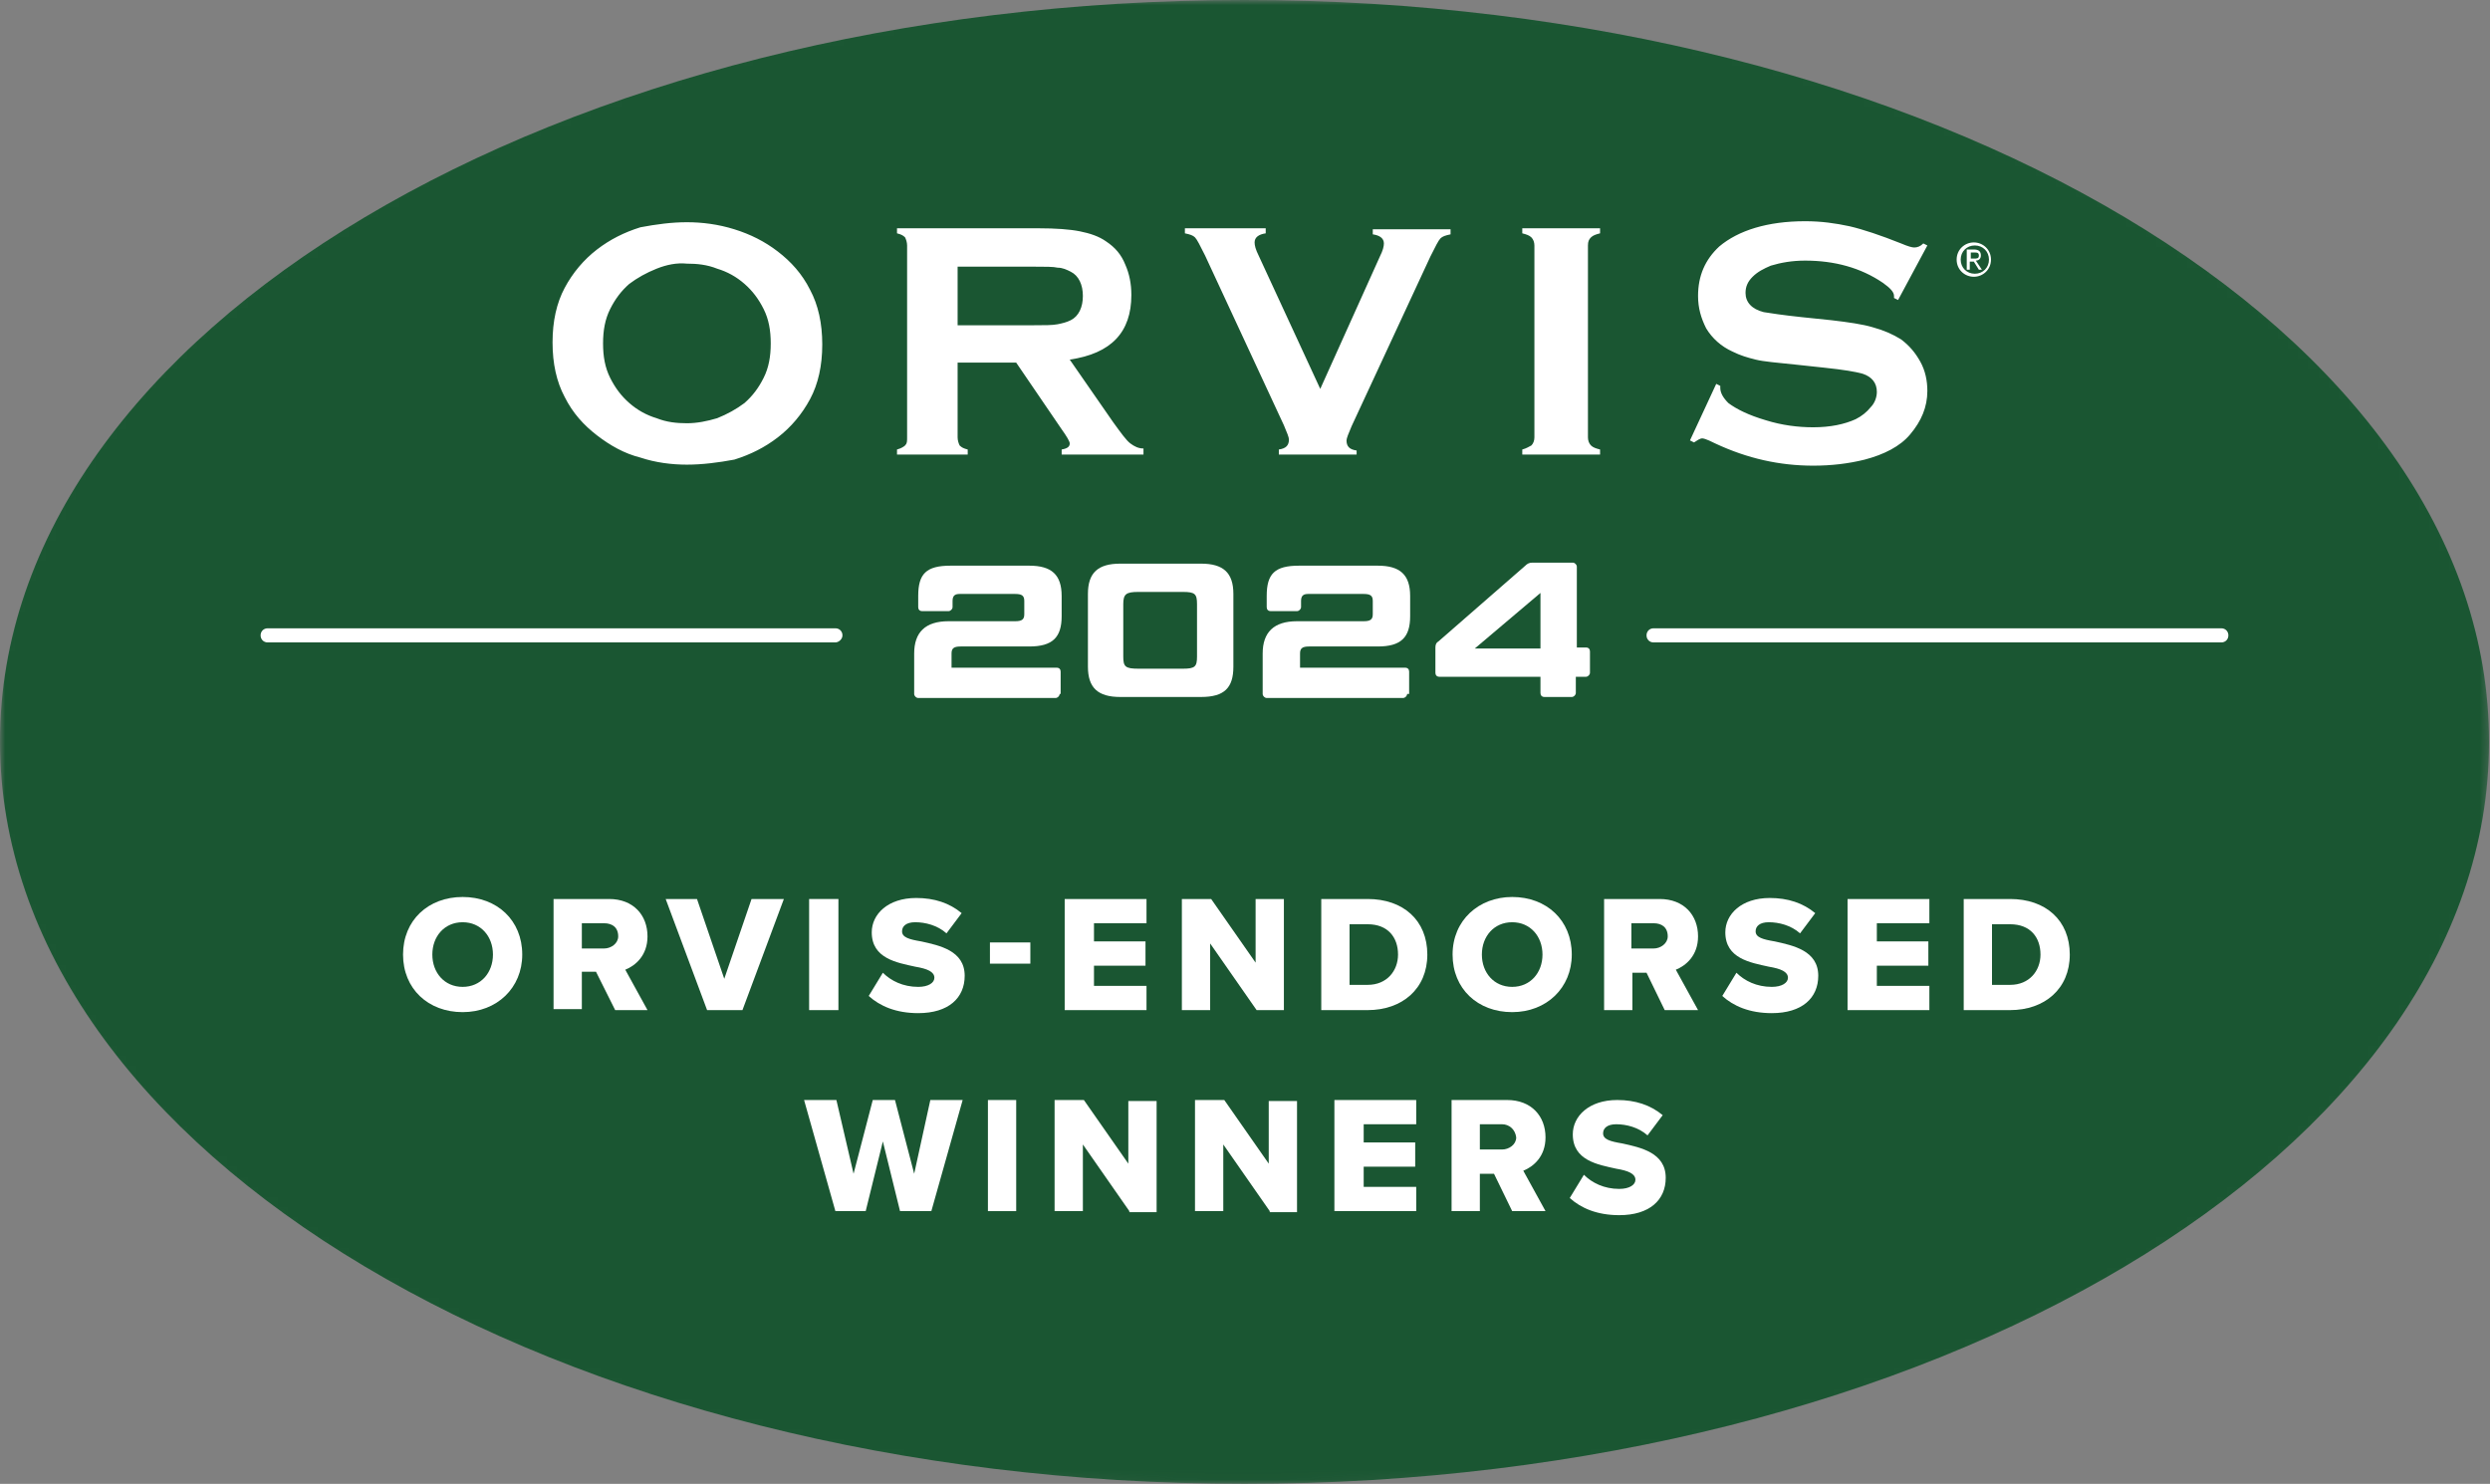 <svg enable-background="new 0 0 246.5 146.9" viewBox="0 0 246.5 146.9" xmlns="http://www.w3.org/2000/svg" xmlns:xlink="http://www.w3.org/1999/xlink"><rect x="0" y="0" width="246.5" height="146.9" fill="#808080" stroke="none"/><mask id="a" height="146.9" maskUnits="userSpaceOnUse" width="246.5" x="0" y="0"><path clip-path="url(#b)" d="m123.2 146.9c68.1 0 123.2-32.9 123.2-73.4.1-40.6-55.1-73.5-123.2-73.5-68 0-123.2 32.9-123.2 73.4 0 40.6 55.2 73.5 123.2 73.5" fill="#fff"/><path clip-path="url(#b)" d="m123.2 146.9c68.1 0 123.2-32.9 123.2-73.4.1-40.6-55.1-73.5-123.2-73.5-68 0-123.2 32.9-123.2 73.4 0 40.6 55.2 73.5 123.2 73.5z" fill="none" stroke="#fff" stroke-width="2.22"/></mask><clipPath id="b"><path d="m-4-3.6h254.6v151.9h-254.6z"/></clipPath><g mask="url(#a)"><path d="m123.2 146.9c68.1 0 123.2-32.9 123.2-73.4.1-40.6-55.1-73.5-123.2-73.5-68 0-123.2 32.9-123.2 73.4 0 40.6 55.2 73.5 123.2 73.5" fill="#1a5632"/></g><g fill="#fff"><path d="m82.7 63.6h-56.2c-.4 0-.7-.3-.7-.7s.3-.7.7-.7h56.2c.4 0 .7.3.7.7s-.4.7-.7.7z"/><path d="m219.9 63.6h-56.2c-.4 0-.7-.3-.7-.7s.3-.7.7-.7h56.2c.4 0 .7.3.7.7s-.3.7-.7.7z"/><path d="m94.8 35.9v7.4c0 .3.1.6.2.8.2.2.4.3.8.4v.5h-7v-.5c.4-.1.7-.3.8-.4.2-.2.2-.4.2-.8v-19c0-.3-.1-.6-.2-.8-.2-.2-.4-.3-.8-.4v-.5h14c1.7 0 3.1.1 4.1.3s1.9.5 2.6 1c.9.6 1.5 1.3 1.9 2.3.4.9.6 1.9.6 3 0 3.7-2 5.8-6.1 6.4l4.3 6.2c.8 1.1 1.3 1.8 1.7 2.1s.8.5 1.3.5v.6h-8.1v-.5c.6-.1.8-.3.8-.6 0-.2-.3-.7-.8-1.4l-4.5-6.6zm0-3.7h7.5c1.1 0 1.9 0 2.4-.1s.9-.2 1.3-.4c.8-.4 1.2-1.3 1.2-2.4s-.4-2-1.2-2.4c-.4-.2-.8-.4-1.3-.4-.4-.1-1.2-.1-2.4-.1h-7.5zm35.9 6.3 5.9-13.1c.3-.6.4-1 .4-1.3 0-.5-.4-.8-1.1-.9v-.5h7.7v.5c-.5.1-.8.2-1 .4s-.5.8-1 1.8l-7.8 16.8c-.3.7-.5 1.2-.5 1.4 0 .6.3.9 1 1v.4h-7.7v-.5c.7-.1 1-.4 1-1 0-.2-.2-.7-.5-1.4l-7.8-16.8c-.5-1-.8-1.6-1-1.8s-.5-.3-1-.4v-.5h8v.5c-.7.1-1.1.4-1.1.9 0 .3.1.7.4 1.3zm21.2 4.8v-19c0-.3-.1-.6-.3-.8s-.5-.3-.9-.4v-.5h7.7v.5c-.4.1-.7.2-.9.4s-.3.4-.3.8v19c0 .3.1.6.3.8s.5.3.9.4v.5h-7.7v-.5c.4-.1.7-.3.9-.4.2-.2.3-.5.3-.8zm37.2-.3c1.1-1.3 1.7-2.7 1.7-4.3 0-1-.2-2-.7-2.9s-1.1-1.6-1.9-2.2c-.8-.5-1.7-.9-2.8-1.2-1-.3-2.4-.5-4.1-.7l-2.9-.3c-1.9-.2-3.2-.4-3.8-.5-1.2-.3-1.8-1-1.8-1.9 0-.6.2-1.1.7-1.6s1.1-.8 1.8-1.1c1-.3 2.1-.5 3.4-.5 2.9 0 5.5.7 7.7 2.2.7.5 1.1.9 1.1 1.3v.2l.4.2 2.9-5.4-.4-.2c-.3.3-.6.4-.9.4-.2 0-.6-.1-1.3-.4-2-.8-3.8-1.4-5.1-1.7-1.4-.3-2.8-.5-4.4-.5-3.7 0-6.6.9-8.5 2.5-1.4 1.3-2.1 2.9-2.1 4.9 0 1.2.3 2.2.8 3.2.6 1 1.5 1.8 2.6 2.3.8.4 1.5.6 2.3.8s2.1.3 4 .5l2.8.3c1.9.2 3.1.4 3.8.6.9.3 1.4.9 1.4 1.8 0 .5-.2 1.1-.6 1.5-.4.5-.9.9-1.5 1.2-1.1.5-2.5.8-4.2.8-1.5 0-3.1-.2-4.7-.7-1.7-.5-2.9-1.1-3.7-1.7-.5-.5-.8-1-.8-1.5v-.2l-.4-.2-2.6 5.6.4.2c.3-.2.6-.4.8-.4.1 0 .3 0 1.3.5 3.2 1.5 6.4 2.2 9.7 2.2 1.8 0 3.5-.2 5.1-.6 1.9-.5 3.5-1.3 4.5-2.5zm-116.4-20.3c1.6.5 3 1.2 4.3 2.2s2.4 2.2 3.2 3.8c.8 1.5 1.2 3.3 1.2 5.4s-.4 3.9-1.2 5.4-1.9 2.8-3.2 3.8-2.7 1.7-4.3 2.2c-1.6.3-3.2.5-4.7.5s-3.1-.2-4.6-.7c-1.6-.4-3-1.2-4.3-2.2s-2.4-2.2-3.2-3.8c-.8-1.5-1.2-3.3-1.2-5.4s.4-3.9 1.2-5.4 1.9-2.8 3.2-3.8 2.7-1.7 4.3-2.2c1.6-.3 3.1-.5 4.6-.5s3.1.2 4.7.7zm-7.7 3.9c-1 .4-1.9.9-2.7 1.5-.8.7-1.4 1.5-1.9 2.5s-.7 2.1-.7 3.4.2 2.4.7 3.4 1.1 1.8 1.9 2.5 1.7 1.2 2.7 1.5c1 .4 2 .5 3 .5s2-.2 3-.5c1-.4 1.9-.9 2.7-1.5.8-.7 1.4-1.5 1.9-2.5s.7-2.1.7-3.4-.2-2.4-.7-3.4-1.1-1.8-1.9-2.5-1.7-1.2-2.7-1.5c-1-.4-2-.5-3-.5-1-.1-2 .1-3 .5zm129.1-.9c0-.8.6-1.4 1.4-1.4s1.4.6 1.4 1.4-.6 1.4-1.4 1.4-1.4-.6-1.4-1.4zm1.3 1.7c.9 0 1.7-.7 1.7-1.7s-.8-1.7-1.7-1.7-1.7.7-1.7 1.7.8 1.7 1.7 1.7zm-.3-1.5h.3l.5.8h.3l-.6-.9c.3 0 .5-.2.5-.5 0-.4-.2-.6-.7-.6h-.7v2h.3v-.8zm0-.3v-.6h.4c.2 0 .4 0 .4.3s-.2.3-.5.3z"/><path d="m104.9 68.7c0 .2-.2.4-.4.4h-13.6c-.2 0-.4-.2-.4-.4v-4c0-2.1 1.1-3.2 3.4-3.2h6.6c.7 0 .9-.2.9-.7v-1.3c0-.5-.2-.7-.9-.7h-5.5c-.5 0-.7.2-.7.7v.6c0 .2-.2.4-.4.4h-2.6c-.3 0-.4-.2-.4-.4v-1.1c0-2.2.8-3 3.2-3h7.8c2.2 0 3.2.9 3.2 3v2c0 2.1-.9 3-3.2 3h-6.8c-.7 0-.9.2-.9.7v1.4h10.4c.3 0 .4.2.4.4v2.2z"/><path d="m122.1 66c0 2.1-.9 3-3.2 3h-8c-2.2 0-3.2-.9-3.2-3v-7.2c0-2.1 1-3 3.2-3h8c2.2 0 3.2.9 3.2 3zm-3.6-6.2c0-1-.2-1.2-1.4-1.2h-4.4c-1.2 0-1.5.2-1.5 1.2v5.2c0 1 .2 1.2 1.5 1.2h4.4c1.2 0 1.4-.2 1.4-1.2z"/><path d="m139.3 68.7c0 .2-.2.4-.4.4h-13.5c-.2 0-.4-.2-.4-.4v-4c0-2.1 1.1-3.2 3.4-3.2h6.6c.7 0 .9-.2.9-.7v-1.3c0-.5-.2-.7-.9-.7h-5.5c-.5 0-.7.2-.7.7v.6c0 .2-.2.4-.4.4h-2.6c-.3 0-.4-.2-.4-.4v-1.1c0-2.2.8-3 3.2-3h7.8c2.2 0 3.2.9 3.2 3v2c0 2.1-.9 3-3.2 3h-6.8c-.7 0-.9.2-.9.7v1.4h10.4c.3 0 .4.2.4.4v2.2z"/><path d="m142.1 64.1c0-.3.1-.5.3-.6l8.6-7.5c.2-.2.4-.3.7-.3h4c.2 0 .4.2.4.4v8h.9c.3 0 .4.2.4.4v2.1c0 .2-.2.4-.4.4h-1v1.6c0 .2-.2.4-.4.4h-2.7c-.3 0-.4-.2-.4-.4v-1.6h-10c-.3 0-.4-.2-.4-.4zm10.4.1v-5.5l-6.5 5.5z"/><path d="m45.8 88.8c3.4 0 5.9 2.3 5.9 5.7 0 3.3-2.5 5.7-5.9 5.7s-5.9-2.3-5.9-5.7 2.5-5.7 5.9-5.7zm0 2.5c-1.8 0-3 1.4-3 3.2s1.2 3.2 3 3.2 3-1.4 3-3.2-1.2-3.2-3-3.2z"/><path d="m60.9 100-1.9-3.8h-1.4v3.7h-2.8v-10.9h5.5c2.4 0 3.8 1.6 3.8 3.7 0 1.9-1.2 2.9-2.2 3.3l2.2 4zm-1.1-8.6h-2.2v2.5h2.2c.7 0 1.4-.5 1.4-1.2 0-.9-.6-1.3-1.4-1.3z"/><path d="m70 100-4.1-11h3.1l2.7 7.9 2.7-7.9h3.2l-4.1 11z"/><path d="m80.1 100v-11h2.9v11z"/><path d="m87.4 96.3c.8.8 2 1.4 3.5 1.4 1 0 1.6-.4 1.6-.9 0-.6-.7-.9-1.9-1.1-1.8-.4-4.3-.8-4.3-3.4 0-1.8 1.6-3.4 4.4-3.4 1.8 0 3.3.5 4.5 1.5l-1.5 2c-.9-.8-2.1-1.1-3.1-1.1-.9 0-1.3.4-1.3.9 0 .6.7.8 1.9 1 1.8.4 4.3.9 4.3 3.4 0 2.2-1.6 3.7-4.6 3.7-2.2 0-3.8-.7-4.9-1.7z"/><path d="m98 95.4v-2.1h4v2.1z"/><path d="m105.4 100v-11h8.1v2.4h-5.2v1.8h5.1v2.4h-5.1v2h5.2v2.4z"/><path d="m124.4 100-4.6-6.6v6.6h-2.8v-11h2.9l4.4 6.3v-6.3h2.8v11z"/><path d="m130.8 100v-11h4.6c3.5 0 5.9 2.1 5.9 5.5s-2.5 5.5-5.9 5.5zm2.8-2.5h1.8c1.9 0 3-1.4 3-3 0-1.7-1-3-3-3h-1.8z"/><path d="m149.7 88.8c3.4 0 5.9 2.3 5.9 5.7 0 3.3-2.5 5.7-5.9 5.7s-5.9-2.3-5.9-5.7 2.6-5.7 5.9-5.7zm0 2.5c-1.8 0-3 1.4-3 3.2s1.2 3.2 3 3.2 3-1.4 3-3.2-1.2-3.2-3-3.2z"/><path d="m164.8 100-1.8-3.7h-1.4v3.7h-2.8v-11h5.5c2.4 0 3.8 1.6 3.8 3.7 0 1.9-1.2 2.9-2.2 3.3l2.2 4zm-1.1-8.6h-2.2v2.5h2.2c.7 0 1.4-.5 1.4-1.2 0-.9-.6-1.3-1.4-1.3z"/><path d="m171.9 96.3c.8.8 2 1.4 3.5 1.4 1 0 1.6-.4 1.6-.9 0-.6-.7-.9-1.9-1.1-1.8-.4-4.3-.8-4.3-3.4 0-1.8 1.6-3.4 4.4-3.4 1.8 0 3.3.5 4.5 1.5l-1.5 2c-.9-.8-2.1-1.1-3.1-1.1-.9 0-1.3.4-1.3.9 0 .6.7.8 1.9 1 1.8.4 4.3.9 4.3 3.4 0 2.2-1.6 3.7-4.6 3.7-2.2 0-3.8-.7-4.9-1.7z"/><path d="m182.9 100v-11h8.1v2.4h-5.2v1.8h5.1v2.4h-5.1v2h5.2v2.4z"/><path d="m194.4 100v-11h4.6c3.5 0 5.9 2.1 5.9 5.5s-2.5 5.5-5.9 5.5zm2.8-2.5h1.8c1.9 0 3-1.4 3-3 0-1.7-1-3-3-3h-1.8z"/><path d="m89.1 119.9-1.7-6.9-1.7 6.9h-3l-3.1-11h3.2l1.7 7.3 1.9-7.3h2.2l1.9 7.3 1.6-7.3h3.2l-3.1 11z"/><path d="m97.8 119.9v-11h2.8v11z"/><path d="m111.8 119.9-4.6-6.6v6.6h-2.8v-11h2.9l4.4 6.3v-6.2h2.8v11h-2.7z"/><path d="m125.7 119.9-4.6-6.6v6.6h-2.8v-11h2.9l4.4 6.3v-6.2h2.8v11h-2.7z"/><path d="m132.1 119.9v-11h8.1v2.4h-5.2v1.8h5.1v2.4h-5.1v2h5.2v2.4z"/><path d="m149.7 119.9-1.8-3.7h-1.4v3.7h-2.8v-11h5.5c2.4 0 3.8 1.6 3.8 3.7 0 1.9-1.2 2.9-2.2 3.3l2.2 4zm-1-8.6h-2.2v2.5h2.2c.7 0 1.4-.5 1.4-1.2-.1-.8-.7-1.3-1.4-1.3z"/><path d="m156.8 116.3c.8.8 2 1.4 3.5 1.4 1 0 1.6-.4 1.6-.9 0-.6-.7-.9-1.9-1.1-1.8-.4-4.3-.8-4.3-3.4 0-1.8 1.6-3.4 4.4-3.4 1.8 0 3.3.5 4.5 1.5l-1.5 2c-.9-.8-2.1-1.1-3.1-1.1-.9 0-1.3.4-1.3.9 0 .6.7.8 1.9 1 1.8.4 4.3.9 4.3 3.4 0 2.2-1.6 3.7-4.6 3.7-2.2 0-3.8-.7-4.9-1.7z"/></g></svg>
